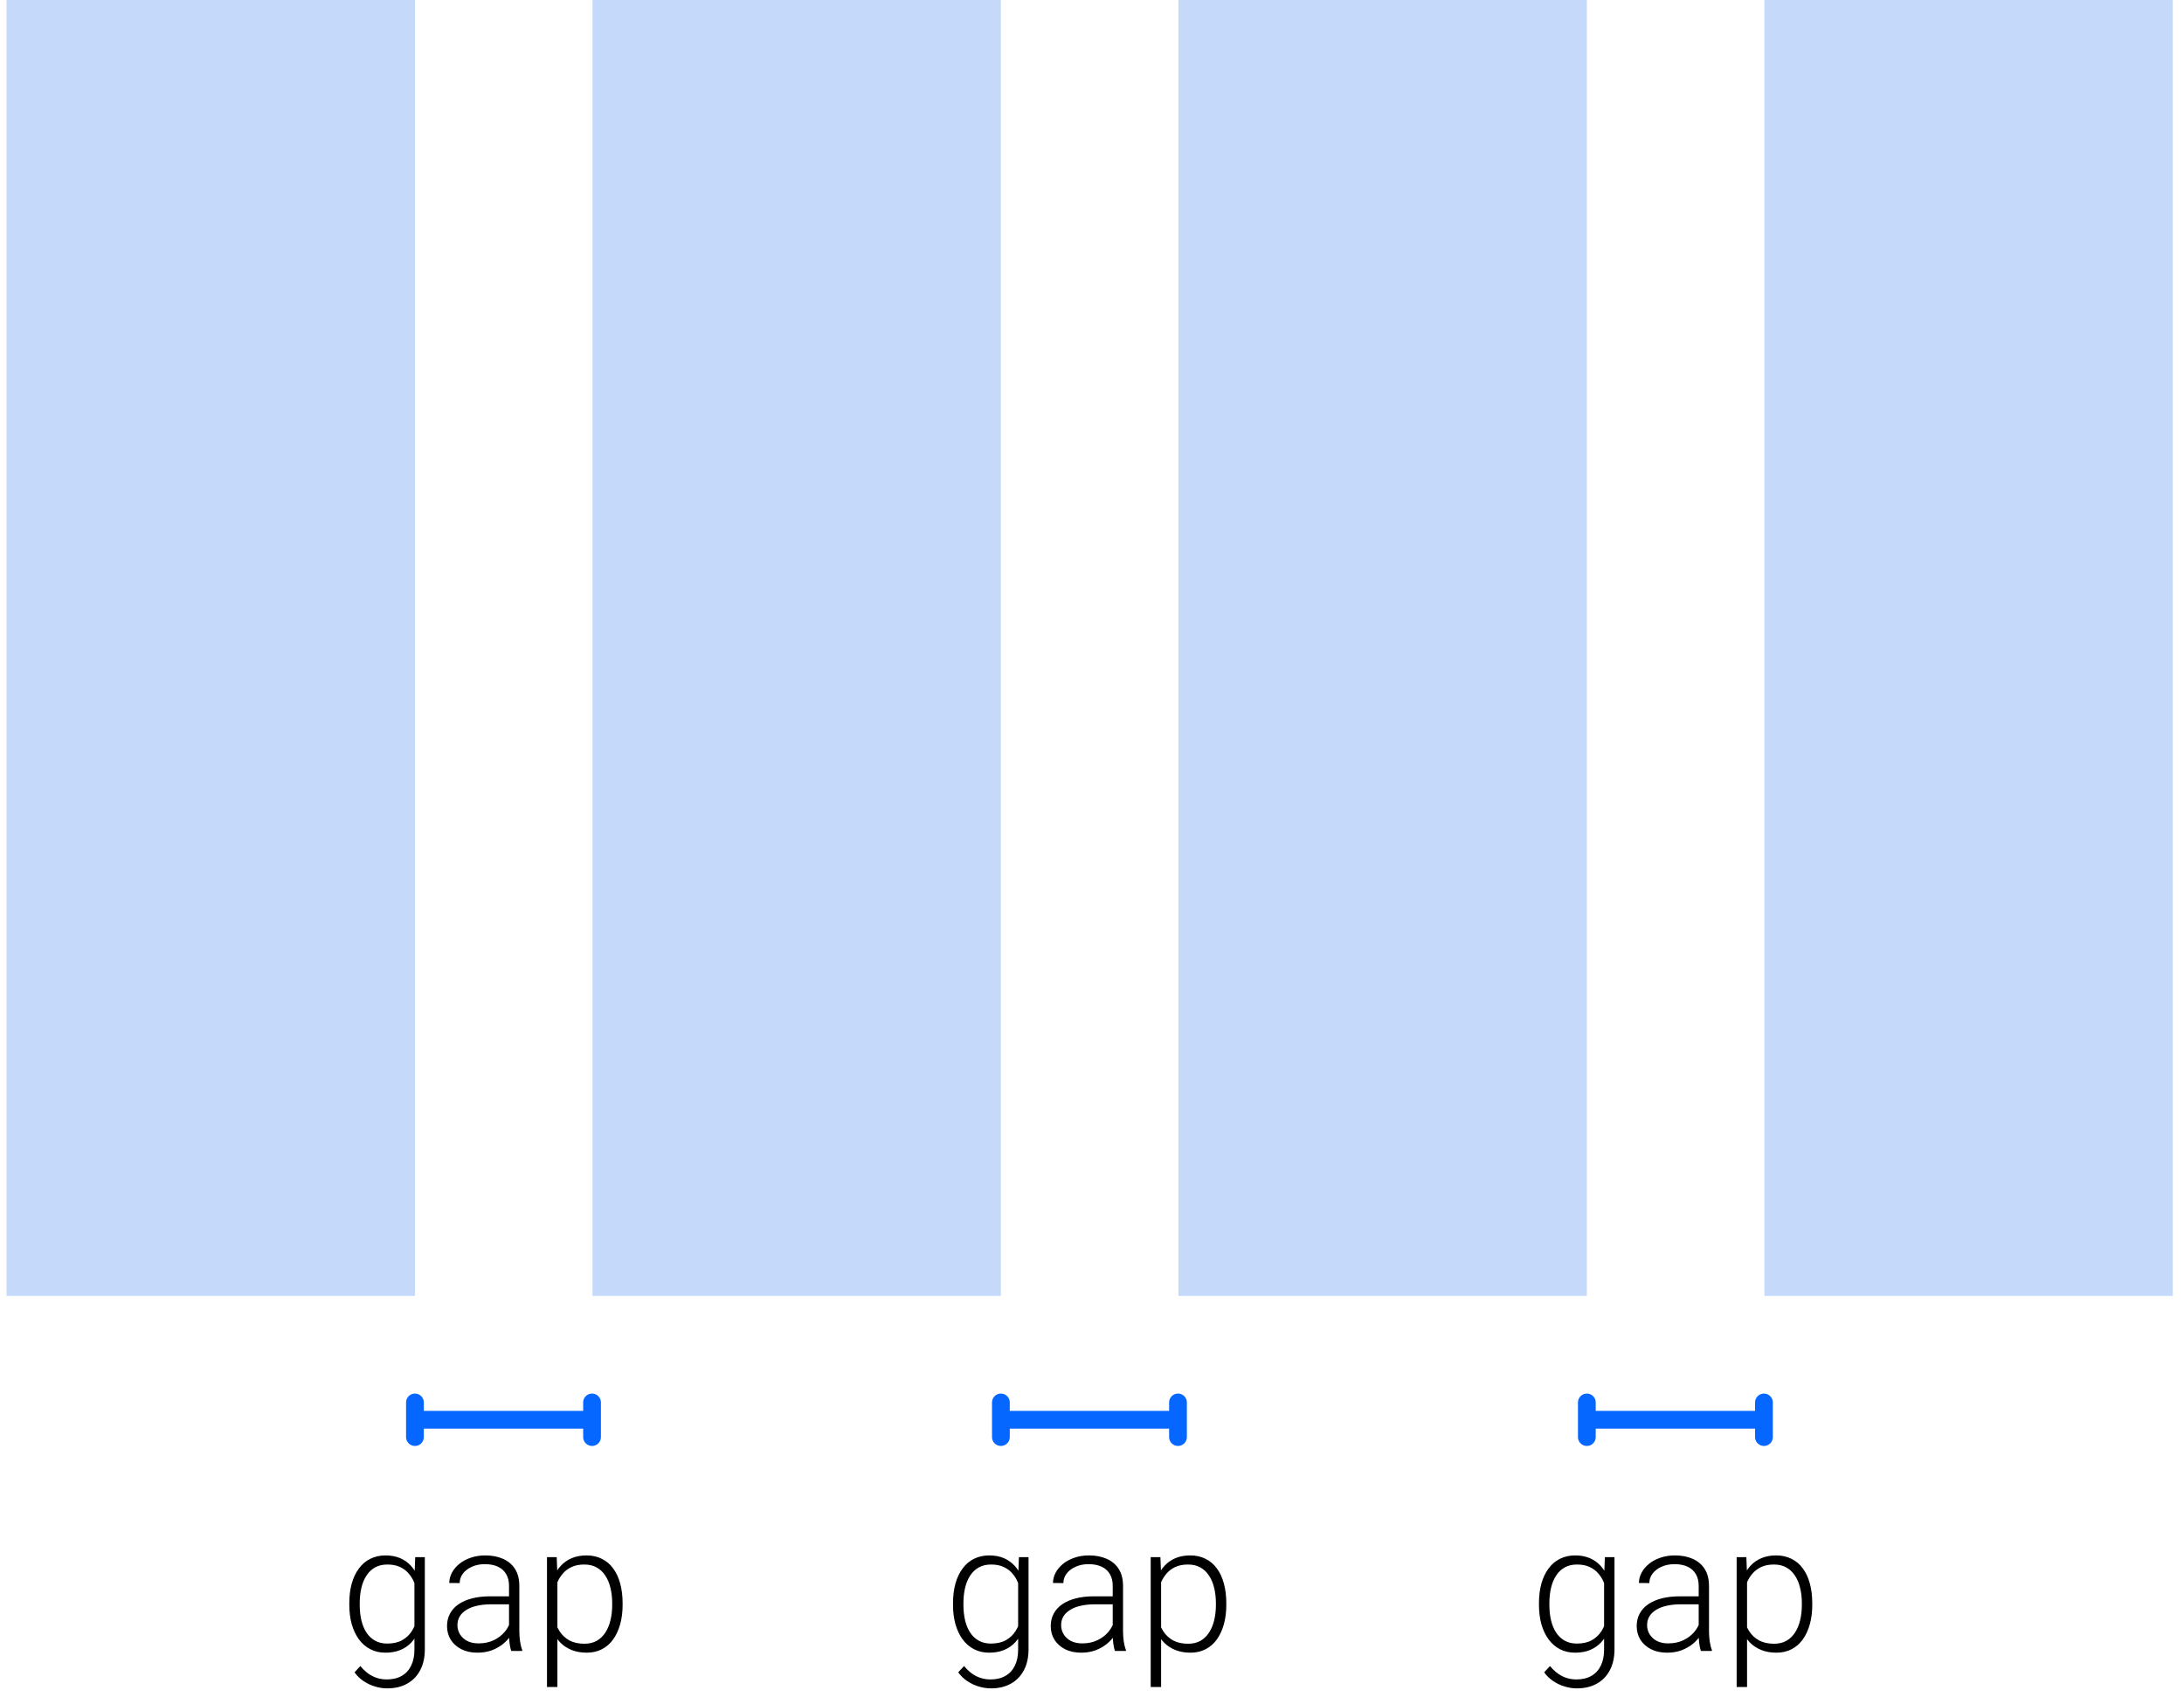 <svg width="123" height="96" viewBox="0 0 123 96" fill="none" xmlns="http://www.w3.org/2000/svg">
<path d="M33.343 80.953L33.343 79.002" stroke="#0567FF" stroke-linecap="round"/>
<path d="M23.369 80.953L23.369 79.002" stroke="#0567FF" stroke-linecap="round"/>
<path d="M33.369 79.977L23.369 79.977" stroke="#0567FF"/>
<path d="M66.343 80.953L66.343 79.002" stroke="#0567FF" stroke-linecap="round"/>
<path d="M56.369 80.953L56.369 79.002" stroke="#0567FF" stroke-linecap="round"/>
<path d="M66.369 79.977L56.369 79.977" stroke="#0567FF"/>
<path d="M99.343 80.953L99.343 79.002" stroke="#0567FF" stroke-linecap="round"/>
<path d="M89.369 80.953L89.369 79.002" stroke="#0567FF" stroke-linecap="round"/>
<path d="M99.369 79.977L89.369 79.977" stroke="#0567FF"/>
<rect x="0.369" width="23" height="73" fill="#C5DAFB"/>
<rect x="33.369" width="23" height="73" fill="#C5DAFB"/>
<rect x="66.369" width="23" height="73" fill="#C5DAFB"/>
<rect x="99.369" width="23" height="73" fill="#C5DAFB"/>
<path d="M23.384 87.717H23.926V92.907C23.926 93.366 23.838 93.76 23.663 94.089C23.49 94.418 23.244 94.67 22.925 94.846C22.61 95.022 22.237 95.109 21.807 95.109C21.589 95.109 21.364 95.075 21.133 95.007C20.905 94.942 20.689 94.841 20.484 94.704C20.282 94.571 20.11 94.405 19.966 94.206L20.294 93.85C20.508 94.11 20.738 94.3 20.982 94.421C21.226 94.545 21.49 94.606 21.773 94.606C22.108 94.606 22.391 94.54 22.623 94.406C22.857 94.273 23.034 94.081 23.155 93.83C23.279 93.579 23.34 93.278 23.34 92.927V88.879L23.384 87.717ZM19.673 90.412V90.31C19.673 89.899 19.719 89.53 19.81 89.201C19.904 88.869 20.04 88.586 20.215 88.352C20.391 88.114 20.604 87.933 20.855 87.81C21.109 87.683 21.395 87.619 21.714 87.619C22.02 87.619 22.292 87.67 22.53 87.77C22.767 87.871 22.973 88.016 23.145 88.205C23.317 88.394 23.456 88.618 23.56 88.879C23.668 89.139 23.746 89.429 23.794 89.748V91.052C23.755 91.351 23.684 91.626 23.58 91.877C23.475 92.124 23.337 92.341 23.165 92.526C22.992 92.709 22.784 92.85 22.54 92.951C22.299 93.049 22.02 93.098 21.705 93.098C21.389 93.098 21.106 93.033 20.855 92.902C20.604 92.772 20.391 92.588 20.215 92.351C20.04 92.11 19.904 91.825 19.81 91.496C19.719 91.167 19.673 90.806 19.673 90.412ZM20.259 90.31V90.412C20.259 90.721 20.29 91.008 20.352 91.272C20.414 91.535 20.508 91.765 20.635 91.96C20.762 92.155 20.923 92.308 21.119 92.419C21.314 92.53 21.544 92.585 21.807 92.585C22.142 92.585 22.424 92.522 22.652 92.394C22.88 92.264 23.06 92.093 23.194 91.882C23.327 91.667 23.425 91.433 23.487 91.179V89.66C23.451 89.488 23.396 89.312 23.321 89.133C23.249 88.954 23.148 88.789 23.018 88.64C22.891 88.487 22.728 88.365 22.53 88.273C22.334 88.179 22.097 88.132 21.817 88.132C21.55 88.132 21.317 88.187 21.119 88.298C20.923 88.409 20.762 88.563 20.635 88.762C20.508 88.957 20.414 89.186 20.352 89.45C20.29 89.714 20.259 90 20.259 90.31ZM28.668 92.053V89.328C28.668 89.078 28.615 88.861 28.511 88.679C28.407 88.496 28.254 88.356 28.052 88.259C27.85 88.161 27.601 88.112 27.305 88.112C27.032 88.112 26.788 88.161 26.573 88.259C26.361 88.353 26.194 88.482 26.07 88.644C25.949 88.804 25.889 88.981 25.889 89.177L25.303 89.172C25.303 88.973 25.352 88.781 25.45 88.596C25.547 88.41 25.686 88.244 25.865 88.098C26.044 87.951 26.257 87.836 26.504 87.751C26.755 87.663 27.03 87.619 27.33 87.619C27.707 87.619 28.039 87.683 28.326 87.81C28.615 87.936 28.842 88.127 29.004 88.381C29.167 88.635 29.248 88.954 29.248 89.338V91.892C29.248 92.074 29.262 92.263 29.288 92.458C29.317 92.653 29.358 92.814 29.41 92.941V93H28.79C28.75 92.883 28.72 92.736 28.697 92.561C28.677 92.382 28.668 92.212 28.668 92.053ZM28.804 89.924L28.814 90.373H27.666C27.367 90.373 27.099 90.401 26.861 90.456C26.627 90.508 26.428 90.586 26.265 90.69C26.102 90.791 25.977 90.913 25.889 91.057C25.805 91.2 25.762 91.363 25.762 91.545C25.762 91.734 25.809 91.906 25.904 92.062C26.002 92.219 26.138 92.344 26.314 92.439C26.493 92.53 26.705 92.575 26.949 92.575C27.274 92.575 27.561 92.515 27.808 92.394C28.059 92.274 28.265 92.116 28.428 91.921C28.591 91.726 28.7 91.512 28.755 91.281L29.009 91.618C28.967 91.781 28.889 91.949 28.775 92.121C28.664 92.29 28.519 92.45 28.34 92.6C28.161 92.746 27.95 92.867 27.706 92.961C27.465 93.052 27.191 93.098 26.885 93.098C26.54 93.098 26.239 93.033 25.982 92.902C25.728 92.772 25.529 92.595 25.386 92.37C25.246 92.142 25.176 91.885 25.176 91.599C25.176 91.338 25.232 91.106 25.342 90.9C25.453 90.692 25.613 90.516 25.821 90.373C26.032 90.227 26.286 90.116 26.582 90.041C26.882 89.963 27.217 89.924 27.588 89.924H28.804ZM31.392 88.732V95.031H30.806V87.717H31.353L31.392 88.732ZM35.064 90.31V90.412C35.064 90.806 35.018 91.167 34.927 91.496C34.836 91.825 34.704 92.11 34.532 92.351C34.362 92.588 34.153 92.772 33.902 92.902C33.651 93.033 33.366 93.098 33.047 93.098C32.732 93.098 32.45 93.049 32.203 92.951C31.955 92.853 31.742 92.715 31.563 92.536C31.387 92.354 31.246 92.142 31.138 91.901C31.034 91.657 30.961 91.39 30.919 91.101V89.748C30.967 89.429 31.047 89.139 31.158 88.879C31.268 88.618 31.41 88.394 31.582 88.205C31.758 88.016 31.967 87.871 32.208 87.77C32.448 87.67 32.724 87.619 33.033 87.619C33.355 87.619 33.641 87.683 33.892 87.81C34.146 87.933 34.359 88.114 34.532 88.352C34.708 88.586 34.839 88.869 34.927 89.201C35.018 89.53 35.064 89.899 35.064 90.31ZM34.478 90.412V90.31C34.478 90 34.446 89.714 34.38 89.45C34.319 89.186 34.222 88.957 34.092 88.762C33.965 88.563 33.803 88.409 33.604 88.298C33.409 88.187 33.176 88.132 32.906 88.132C32.626 88.132 32.387 88.179 32.188 88.273C31.993 88.365 31.83 88.487 31.7 88.64C31.57 88.789 31.467 88.954 31.392 89.133C31.317 89.312 31.262 89.488 31.226 89.66V91.218C31.288 91.465 31.387 91.695 31.524 91.906C31.661 92.115 31.843 92.282 32.071 92.409C32.302 92.533 32.584 92.595 32.916 92.595C33.182 92.595 33.414 92.539 33.609 92.429C33.804 92.318 33.965 92.163 34.092 91.965C34.222 91.766 34.319 91.535 34.38 91.272C34.446 91.008 34.478 90.721 34.478 90.412Z" fill="black"/>
<path d="M57.384 87.717H57.926V92.907C57.926 93.366 57.838 93.76 57.663 94.089C57.49 94.418 57.244 94.67 56.925 94.846C56.609 95.022 56.237 95.109 55.807 95.109C55.589 95.109 55.364 95.075 55.133 95.007C54.905 94.942 54.689 94.841 54.484 94.704C54.282 94.571 54.109 94.405 53.966 94.206L54.294 93.85C54.508 94.11 54.738 94.3 54.982 94.421C55.226 94.545 55.49 94.606 55.773 94.606C56.108 94.606 56.391 94.54 56.623 94.406C56.857 94.273 57.034 94.081 57.155 93.83C57.279 93.579 57.34 93.278 57.34 92.927V88.879L57.384 87.717ZM53.673 90.412V90.31C53.673 89.899 53.719 89.53 53.81 89.201C53.904 88.869 54.04 88.586 54.215 88.352C54.391 88.114 54.604 87.933 54.855 87.81C55.109 87.683 55.395 87.619 55.714 87.619C56.02 87.619 56.292 87.67 56.53 87.77C56.767 87.871 56.972 88.016 57.145 88.205C57.318 88.394 57.456 88.618 57.56 88.879C57.667 89.139 57.746 89.429 57.794 89.748V91.052C57.755 91.351 57.684 91.626 57.58 91.877C57.475 92.124 57.337 92.341 57.165 92.526C56.992 92.709 56.784 92.85 56.54 92.951C56.299 93.049 56.02 93.098 55.705 93.098C55.389 93.098 55.106 93.033 54.855 92.902C54.604 92.772 54.391 92.588 54.215 92.351C54.04 92.11 53.904 91.825 53.81 91.496C53.719 91.167 53.673 90.806 53.673 90.412ZM54.259 90.31V90.412C54.259 90.721 54.29 91.008 54.352 91.272C54.414 91.535 54.508 91.765 54.635 91.96C54.762 92.155 54.923 92.308 55.119 92.419C55.314 92.53 55.544 92.585 55.807 92.585C56.142 92.585 56.424 92.522 56.652 92.394C56.88 92.264 57.06 92.093 57.194 91.882C57.327 91.667 57.425 91.433 57.487 91.179V89.66C57.451 89.488 57.396 89.312 57.321 89.133C57.249 88.954 57.148 88.789 57.018 88.64C56.891 88.487 56.728 88.365 56.53 88.273C56.334 88.179 56.097 88.132 55.817 88.132C55.55 88.132 55.317 88.187 55.119 88.298C54.923 88.409 54.762 88.563 54.635 88.762C54.508 88.957 54.414 89.186 54.352 89.45C54.29 89.714 54.259 90 54.259 90.31ZM62.667 92.053V89.328C62.667 89.078 62.615 88.861 62.511 88.679C62.407 88.496 62.254 88.356 62.052 88.259C61.85 88.161 61.601 88.112 61.305 88.112C61.032 88.112 60.788 88.161 60.573 88.259C60.361 88.353 60.194 88.482 60.07 88.644C59.949 88.804 59.889 88.981 59.889 89.177L59.303 89.172C59.303 88.973 59.352 88.781 59.45 88.596C59.547 88.41 59.686 88.244 59.865 88.098C60.044 87.951 60.257 87.836 60.504 87.751C60.755 87.663 61.03 87.619 61.33 87.619C61.707 87.619 62.039 87.683 62.326 87.81C62.615 87.936 62.842 88.127 63.004 88.381C63.167 88.635 63.248 88.954 63.248 89.338V91.892C63.248 92.074 63.262 92.263 63.288 92.458C63.317 92.653 63.358 92.814 63.41 92.941V93H62.79C62.751 92.883 62.72 92.736 62.697 92.561C62.677 92.382 62.667 92.212 62.667 92.053ZM62.804 89.924L62.814 90.373H61.666C61.367 90.373 61.099 90.401 60.861 90.456C60.627 90.508 60.428 90.586 60.265 90.69C60.102 90.791 59.977 90.913 59.889 91.057C59.804 91.2 59.762 91.363 59.762 91.545C59.762 91.734 59.809 91.906 59.904 92.062C60.002 92.219 60.138 92.344 60.314 92.439C60.493 92.53 60.705 92.575 60.949 92.575C61.274 92.575 61.561 92.515 61.808 92.394C62.059 92.274 62.266 92.116 62.428 91.921C62.591 91.726 62.7 91.512 62.755 91.281L63.009 91.618C62.967 91.781 62.889 91.949 62.775 92.121C62.664 92.29 62.519 92.45 62.34 92.6C62.161 92.746 61.95 92.867 61.706 92.961C61.465 93.052 61.191 93.098 60.885 93.098C60.54 93.098 60.239 93.033 59.982 92.902C59.728 92.772 59.529 92.595 59.386 92.37C59.246 92.142 59.176 91.885 59.176 91.599C59.176 91.338 59.232 91.106 59.342 90.9C59.453 90.692 59.612 90.516 59.821 90.373C60.032 90.227 60.286 90.116 60.583 90.041C60.882 89.963 61.217 89.924 61.588 89.924H62.804ZM65.392 88.732V95.031H64.806V87.717H65.353L65.392 88.732ZM69.064 90.31V90.412C69.064 90.806 69.018 91.167 68.927 91.496C68.836 91.825 68.704 92.11 68.532 92.351C68.362 92.588 68.153 92.772 67.902 92.902C67.651 93.033 67.366 93.098 67.047 93.098C66.732 93.098 66.45 93.049 66.203 92.951C65.955 92.853 65.742 92.715 65.563 92.536C65.387 92.354 65.246 92.142 65.138 91.901C65.034 91.657 64.961 91.39 64.918 91.101V89.748C64.967 89.429 65.047 89.139 65.158 88.879C65.268 88.618 65.41 88.394 65.582 88.205C65.758 88.016 65.967 87.871 66.207 87.77C66.448 87.67 66.724 87.619 67.033 87.619C67.355 87.619 67.641 87.683 67.892 87.81C68.146 87.933 68.359 88.114 68.532 88.352C68.707 88.586 68.839 88.869 68.927 89.201C69.018 89.53 69.064 89.899 69.064 90.31ZM68.478 90.412V90.31C68.478 90 68.445 89.714 68.38 89.45C68.319 89.186 68.222 88.957 68.092 88.762C67.965 88.563 67.803 88.409 67.604 88.298C67.409 88.187 67.176 88.132 66.906 88.132C66.626 88.132 66.387 88.179 66.188 88.273C65.993 88.365 65.83 88.487 65.7 88.64C65.57 88.789 65.467 88.954 65.392 89.133C65.317 89.312 65.262 89.488 65.226 89.66V91.218C65.288 91.465 65.387 91.695 65.524 91.906C65.661 92.115 65.843 92.282 66.071 92.409C66.302 92.533 66.584 92.595 66.915 92.595C67.183 92.595 67.414 92.539 67.609 92.429C67.804 92.318 67.965 92.163 68.092 91.965C68.222 91.766 68.319 91.535 68.38 91.272C68.445 91.008 68.478 90.721 68.478 90.412Z" fill="black"/>
<path d="M90.384 87.717H90.926V92.907C90.926 93.366 90.838 93.76 90.663 94.089C90.49 94.418 90.244 94.67 89.925 94.846C89.609 95.022 89.237 95.109 88.807 95.109C88.589 95.109 88.364 95.075 88.133 95.007C87.905 94.942 87.689 94.841 87.484 94.704C87.282 94.571 87.109 94.405 86.966 94.206L87.293 93.85C87.508 94.11 87.738 94.3 87.982 94.421C88.226 94.545 88.49 94.606 88.773 94.606C89.108 94.606 89.391 94.54 89.623 94.406C89.857 94.273 90.034 94.081 90.155 93.83C90.278 93.579 90.34 93.278 90.34 92.927V88.879L90.384 87.717ZM86.673 90.412V90.31C86.673 89.899 86.719 89.53 86.81 89.201C86.904 88.869 87.04 88.586 87.215 88.352C87.391 88.114 87.604 87.933 87.855 87.81C88.109 87.683 88.395 87.619 88.714 87.619C89.02 87.619 89.292 87.67 89.53 87.77C89.767 87.871 89.972 88.016 90.145 88.205C90.317 88.394 90.456 88.618 90.56 88.879C90.668 89.139 90.746 89.429 90.794 89.748V91.052C90.755 91.351 90.684 91.626 90.58 91.877C90.475 92.124 90.337 92.341 90.165 92.526C89.992 92.709 89.784 92.85 89.54 92.951C89.299 93.049 89.02 93.098 88.705 93.098C88.389 93.098 88.106 93.033 87.855 92.902C87.604 92.772 87.391 92.588 87.215 92.351C87.04 92.11 86.904 91.825 86.81 91.496C86.719 91.167 86.673 90.806 86.673 90.412ZM87.259 90.31V90.412C87.259 90.721 87.29 91.008 87.352 91.272C87.414 91.535 87.508 91.765 87.635 91.96C87.762 92.155 87.923 92.308 88.119 92.419C88.314 92.53 88.543 92.585 88.807 92.585C89.142 92.585 89.424 92.522 89.652 92.394C89.88 92.264 90.06 92.093 90.194 91.882C90.327 91.667 90.425 91.433 90.487 91.179V89.66C90.451 89.488 90.396 89.312 90.321 89.133C90.249 88.954 90.148 88.789 90.018 88.64C89.891 88.487 89.728 88.365 89.53 88.273C89.335 88.179 89.097 88.132 88.817 88.132C88.55 88.132 88.317 88.187 88.119 88.298C87.923 88.409 87.762 88.563 87.635 88.762C87.508 88.957 87.414 89.186 87.352 89.45C87.29 89.714 87.259 90 87.259 90.31ZM95.668 92.053V89.328C95.668 89.078 95.615 88.861 95.511 88.679C95.407 88.496 95.254 88.356 95.052 88.259C94.85 88.161 94.601 88.112 94.305 88.112C94.032 88.112 93.788 88.161 93.573 88.259C93.361 88.353 93.194 88.482 93.07 88.644C92.949 88.804 92.889 88.981 92.889 89.177L92.303 89.172C92.303 88.973 92.352 88.781 92.45 88.596C92.547 88.41 92.686 88.244 92.865 88.098C93.044 87.951 93.257 87.836 93.504 87.751C93.755 87.663 94.03 87.619 94.33 87.619C94.707 87.619 95.039 87.683 95.326 87.81C95.615 87.936 95.842 88.127 96.004 88.381C96.167 88.635 96.249 88.954 96.249 89.338V91.892C96.249 92.074 96.262 92.263 96.288 92.458C96.317 92.653 96.358 92.814 96.41 92.941V93H95.79C95.751 92.883 95.72 92.736 95.697 92.561C95.677 92.382 95.668 92.212 95.668 92.053ZM95.804 89.924L95.814 90.373H94.666C94.367 90.373 94.099 90.401 93.861 90.456C93.626 90.508 93.428 90.586 93.265 90.69C93.102 90.791 92.977 90.913 92.889 91.057C92.805 91.2 92.762 91.363 92.762 91.545C92.762 91.734 92.809 91.906 92.904 92.062C93.001 92.219 93.138 92.344 93.314 92.439C93.493 92.53 93.705 92.575 93.949 92.575C94.274 92.575 94.561 92.515 94.808 92.394C95.059 92.274 95.266 92.116 95.428 91.921C95.591 91.726 95.7 91.512 95.755 91.281L96.009 91.618C95.967 91.781 95.889 91.949 95.775 92.121C95.664 92.29 95.519 92.45 95.34 92.6C95.161 92.746 94.95 92.867 94.706 92.961C94.465 93.052 94.191 93.098 93.885 93.098C93.54 93.098 93.239 93.033 92.982 92.902C92.728 92.772 92.529 92.595 92.386 92.37C92.246 92.142 92.176 91.885 92.176 91.599C92.176 91.338 92.232 91.106 92.342 90.9C92.453 90.692 92.612 90.516 92.821 90.373C93.032 90.227 93.286 90.116 93.582 90.041C93.882 89.963 94.217 89.924 94.588 89.924H95.804ZM98.392 88.732V95.031H97.806V87.717H98.353L98.392 88.732ZM102.064 90.31V90.412C102.064 90.806 102.018 91.167 101.927 91.496C101.836 91.825 101.704 92.11 101.532 92.351C101.362 92.588 101.153 92.772 100.902 92.902C100.651 93.033 100.366 93.098 100.047 93.098C99.732 93.098 99.45 93.049 99.203 92.951C98.955 92.853 98.742 92.715 98.563 92.536C98.387 92.354 98.246 92.142 98.138 91.901C98.034 91.657 97.961 91.39 97.918 91.101V89.748C97.967 89.429 98.047 89.139 98.158 88.879C98.268 88.618 98.41 88.394 98.582 88.205C98.758 88.016 98.967 87.871 99.207 87.77C99.448 87.67 99.724 87.619 100.033 87.619C100.355 87.619 100.641 87.683 100.892 87.81C101.146 87.933 101.359 88.114 101.532 88.352C101.708 88.586 101.839 88.869 101.927 89.201C102.018 89.53 102.064 89.899 102.064 90.31ZM101.478 90.412V90.31C101.478 90 101.445 89.714 101.38 89.45C101.319 89.186 101.222 88.957 101.092 88.762C100.965 88.563 100.803 88.409 100.604 88.298C100.409 88.187 100.176 88.132 99.906 88.132C99.626 88.132 99.387 88.179 99.188 88.273C98.993 88.365 98.83 88.487 98.7 88.64C98.57 88.789 98.467 88.954 98.392 89.133C98.317 89.312 98.262 89.488 98.226 89.66V91.218C98.288 91.465 98.387 91.695 98.524 91.906C98.661 92.115 98.843 92.282 99.071 92.409C99.302 92.533 99.584 92.595 99.915 92.595C100.182 92.595 100.414 92.539 100.609 92.429C100.804 92.318 100.965 92.163 101.092 91.965C101.222 91.766 101.319 91.535 101.38 91.272C101.445 91.008 101.478 90.721 101.478 90.412Z" fill="black"/>
</svg>

